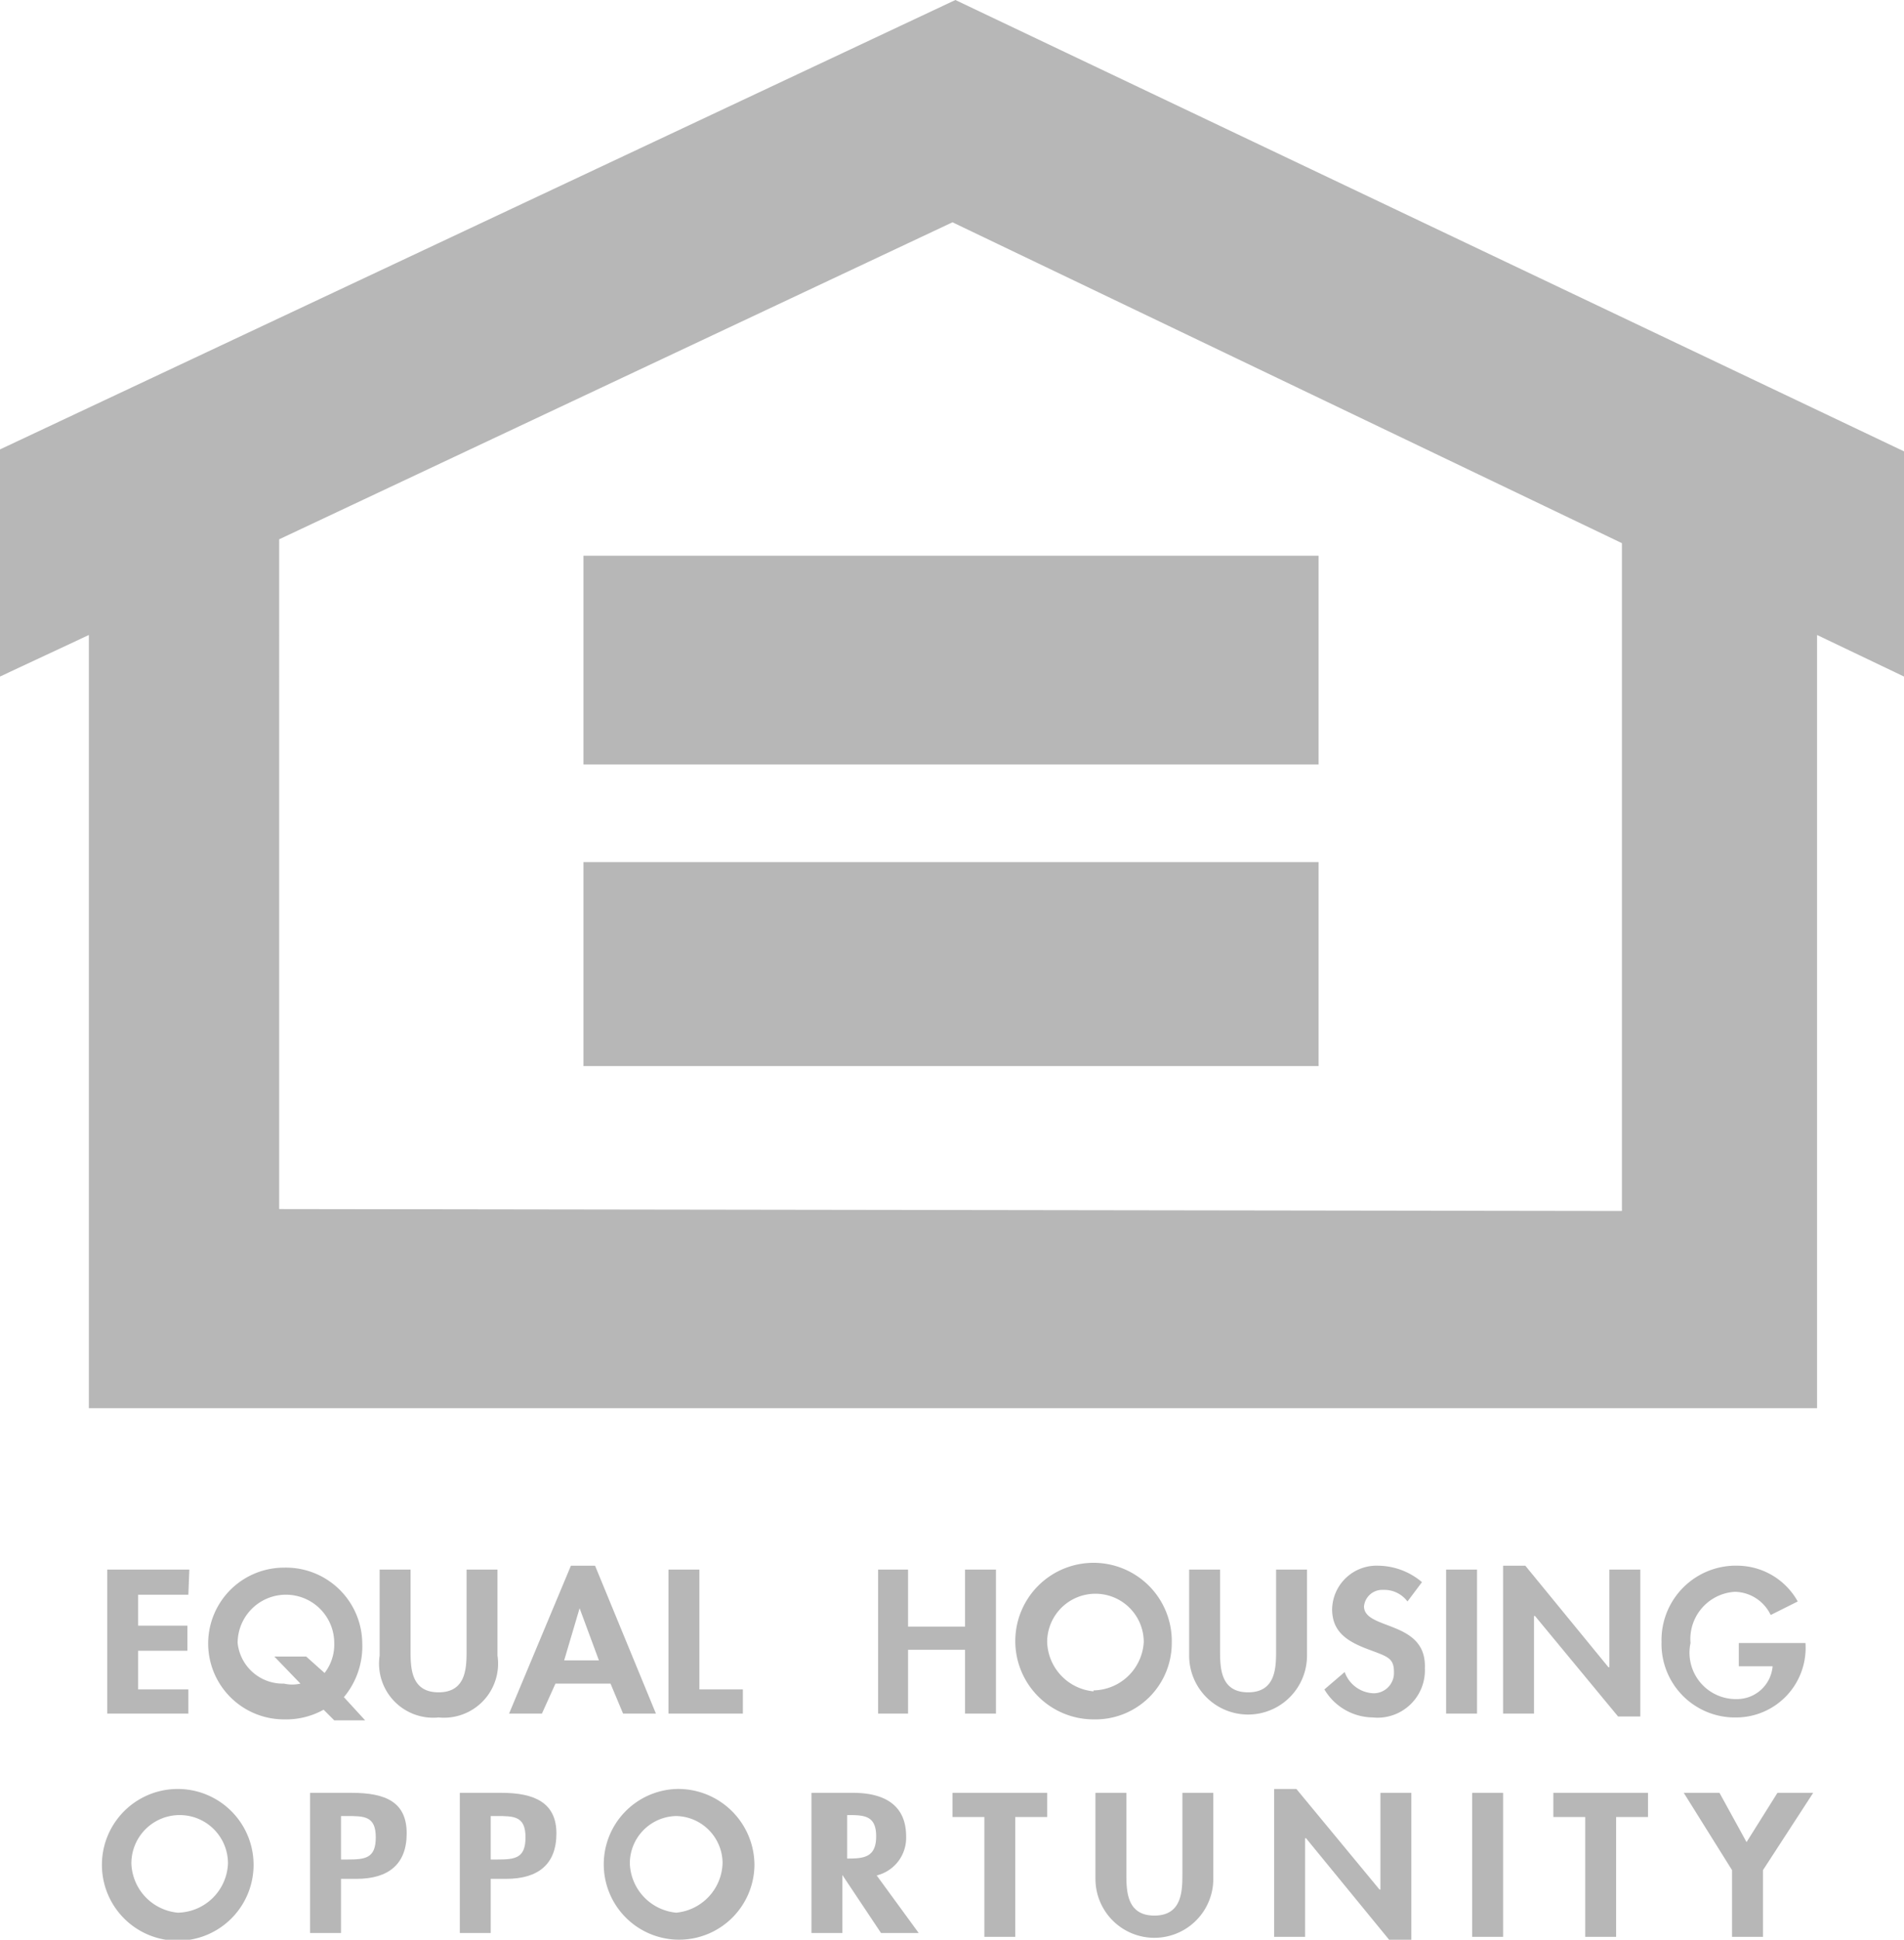 <svg xmlns="http://www.w3.org/2000/svg" viewBox="0 0 19.71 20.07">
	<defs>
		<style>.house-cls-1{fill:#b7b7b7;}</style>
	</defs>
	<title>svg_house</title>
	<path class="house-cls-1" d="M9.89,0l0,0L0,4.65l0,0V7l.92-.43v8H18.81v-8l.9.43V4.67Zm-7,12.51V5.58L9.86,2.3l6.93,3.32v6.91Z"/>
	<rect class="house-cls-1" x="6.04" y="5.75" width="7.61" height="2.16"/>
	<rect class="house-cls-1" x="6.04" y="8.92" width="7.61" height="2.11"/>
	<path class="house-cls-1" d="M5.75,17.42h.57l.13.31h.34L6.16,16.2H5.91l-.64,1.53h.34ZM6,16.64H6l.2.54H5.84Z"/>
	<polygon class="house-cls-1" points="1.95 16.5 1.95 16.5 1.96 16.24 1.11 16.24 1.11 17.73 1.95 17.73 1.95 17.48 1.43 17.48 1.43 17.08 1.94 17.08 1.94 16.82 1.43 16.82 1.43 16.5 1.95 16.5"/>
	<path class="house-cls-1" d="M3.46,17.8l.32,0-.22-.24A.82.82,0,0,0,3.75,17a.79.79,0,0,0-.81-.78.78.78,0,1,0,0,1.57.8.8,0,0,0,.41-.1Zm-.29-.66-.33,0,.27.28a.38.38,0,0,1-.17,0A.47.47,0,0,1,2.46,17a.48.48,0,1,1,1,0,.48.48,0,0,1-.1.31Z"/>
	<path class="house-cls-1" d="M7,18.51a.78.78,0,1,0,.81.78A.79.79,0,0,0,7,18.51Zm0,1.28a.53.53,0,0,1-.48-.51A.49.49,0,0,1,7,18.79H7a.49.49,0,0,1,.48.48A.53.53,0,0,1,7,19.79Z"/>
	<polygon class="house-cls-1" points="1.84 20.07 1.84 20.07 1.84 20.07 1.84 20.07"/>
	<path class="house-cls-1" d="M5.15,17.13v-.89H4.83v.83c0,.18,0,.44-.29.44s-.29-.26-.29-.44v-.83H3.93v.89a.56.56,0,0,0,.61.64A.56.56,0,0,0,5.15,17.13Z"/>
	<path class="house-cls-1" d="M5.19,18.55H4.76V20h.32v-.56h.16c.33,0,.52-.15.52-.47S5.53,18.55,5.19,18.55Zm0,.69H5.08v-.45h.06c.18,0,.3,0,.3.22S5.33,19.24,5.14,19.24Z"/>
	<path class="house-cls-1" d="M1.84,18.51a.78.78,0,1,0,0,1.57.78.78,0,1,0,0-1.57Zm0,1.28a.53.53,0,0,1-.48-.51.48.48,0,1,1,1,0A.53.53,0,0,1,1.84,19.79Z"/>
	<path class="house-cls-1" d="M3.64,18.55H3.21V20h.32v-.56h.16c.33,0,.52-.15.52-.47S4,18.55,3.64,18.55Zm-.05.69H3.53v-.45h.06c.18,0,.3,0,.3.22S3.78,19.24,3.59,19.24Z"/>
	<polygon class="house-cls-1" points="16.98 17.76 16.98 16.24 16.66 16.24 16.66 17.25 16.65 17.25 15.79 16.2 15.56 16.2 15.56 17.73 15.88 17.73 15.88 16.72 15.89 16.72 16.75 17.76 16.98 17.76"/>
	<rect class="house-cls-1" x="15.24" y="18.55" width="0.32" height="1.49"/>
	<rect class="house-cls-1" x="14.97" y="16.24" width="0.32" height="1.49"/>
	<path class="house-cls-1" d="M14.12,16.62a.19.19,0,0,1,.2-.17.3.3,0,0,1,.25.12l.15-.2h0a.71.71,0,0,0-.45-.17.46.46,0,0,0-.48.45c0,.23.15.33.36.41s.28.09.28.24a.21.21,0,0,1-.21.22.33.33,0,0,1-.3-.22l-.21.18a.59.59,0,0,0,.5.29.49.49,0,0,0,.54-.51C14.77,16.76,14.12,16.87,14.12,16.62Z"/>
	<path class="house-cls-1" d="M18.69,17v0H18v.24h.35a.37.37,0,0,1-.37.34A.48.48,0,0,1,17.5,17a.49.49,0,0,1,.46-.53.42.42,0,0,1,.37.24l.28-.14A.72.72,0,0,0,18,16.2a.77.77,0,0,0-.8.79.76.76,0,0,0,.78.78A.72.72,0,0,0,18.69,17Z"/>
	<polygon class="house-cls-1" points="6.92 16.24 6.92 17.73 7.69 17.73 7.69 17.48 7.24 17.48 7.24 16.24 6.92 16.24"/>
	<polygon class="house-cls-1" points="16.08 18.8 16.41 18.8 16.41 20.04 16.73 20.04 16.73 18.8 16.73 18.8 17.06 18.8 17.06 18.55 16.08 18.55 16.08 18.8"/>
	<polygon class="house-cls-1" points="14.29 19.55 14.28 19.55 13.42 18.51 13.19 18.51 13.19 20.04 13.19 20.04 13.51 20.04 13.51 19.02 13.52 19.02 14.38 20.07 14.61 20.07 14.61 18.55 14.29 18.55 14.29 19.55"/>
	<polygon class="house-cls-1" points="18.08 19.06 17.8 18.55 17.43 18.55 17.93 19.35 17.93 20.04 18.25 20.04 18.25 19.35 18.77 18.55 18.4 18.55 18.08 19.06"/>
	<polygon class="house-cls-1" points="9.09 16.24 9.09 17.73 9.4 17.73 9.4 17.07 9.99 17.07 9.99 17.73 10.31 17.73 10.31 16.24 9.99 16.24 9.99 16.83 9.4 16.83 9.4 16.24 9.09 16.24"/>
	<polygon class="house-cls-1" points="9.86 18.8 10.19 18.8 10.19 20.04 10.51 20.04 10.51 18.8 10.84 18.8 10.84 18.55 9.86 18.55 9.86 18.8"/>
	<path class="house-cls-1" d="M13.53,17.13v-.89h-.32v.83c0,.18,0,.44-.29.44s-.29-.26-.29-.44v-.83h-.32v.89h0a.61.61,0,1,0,1.22,0Z"/>
	<path class="house-cls-1" d="M9.05,19.41A.4.4,0,0,0,9.38,19c0-.32-.22-.45-.55-.45H8.4V20h.32v-.6h0l.4.6h.39l-.46-.63Zm-.28-.18h0v-.45h0c.17,0,.3,0,.3.22S8.94,19.23,8.77,19.23Z"/>
	<path class="house-cls-1" d="M12.24,19.38c0,.18,0,.44-.29.44s-.29-.26-.29-.44v-.83h-.32v.89a.61.61,0,1,0,1.22,0v-.89h-.32Z"/>
	<path class="house-cls-1" d="M12.13,17a.81.81,0,1,0-.81.79A.79.79,0,0,0,12.13,17Zm-.81.5a.53.53,0,0,1-.48-.51.48.48,0,1,1,1,0A.53.53,0,0,1,11.32,17.49Z"/>
	<polygon class="house-cls-1" points="11.32 17.77 11.32 17.77 11.32 17.77 11.32 17.77"/>
</svg>